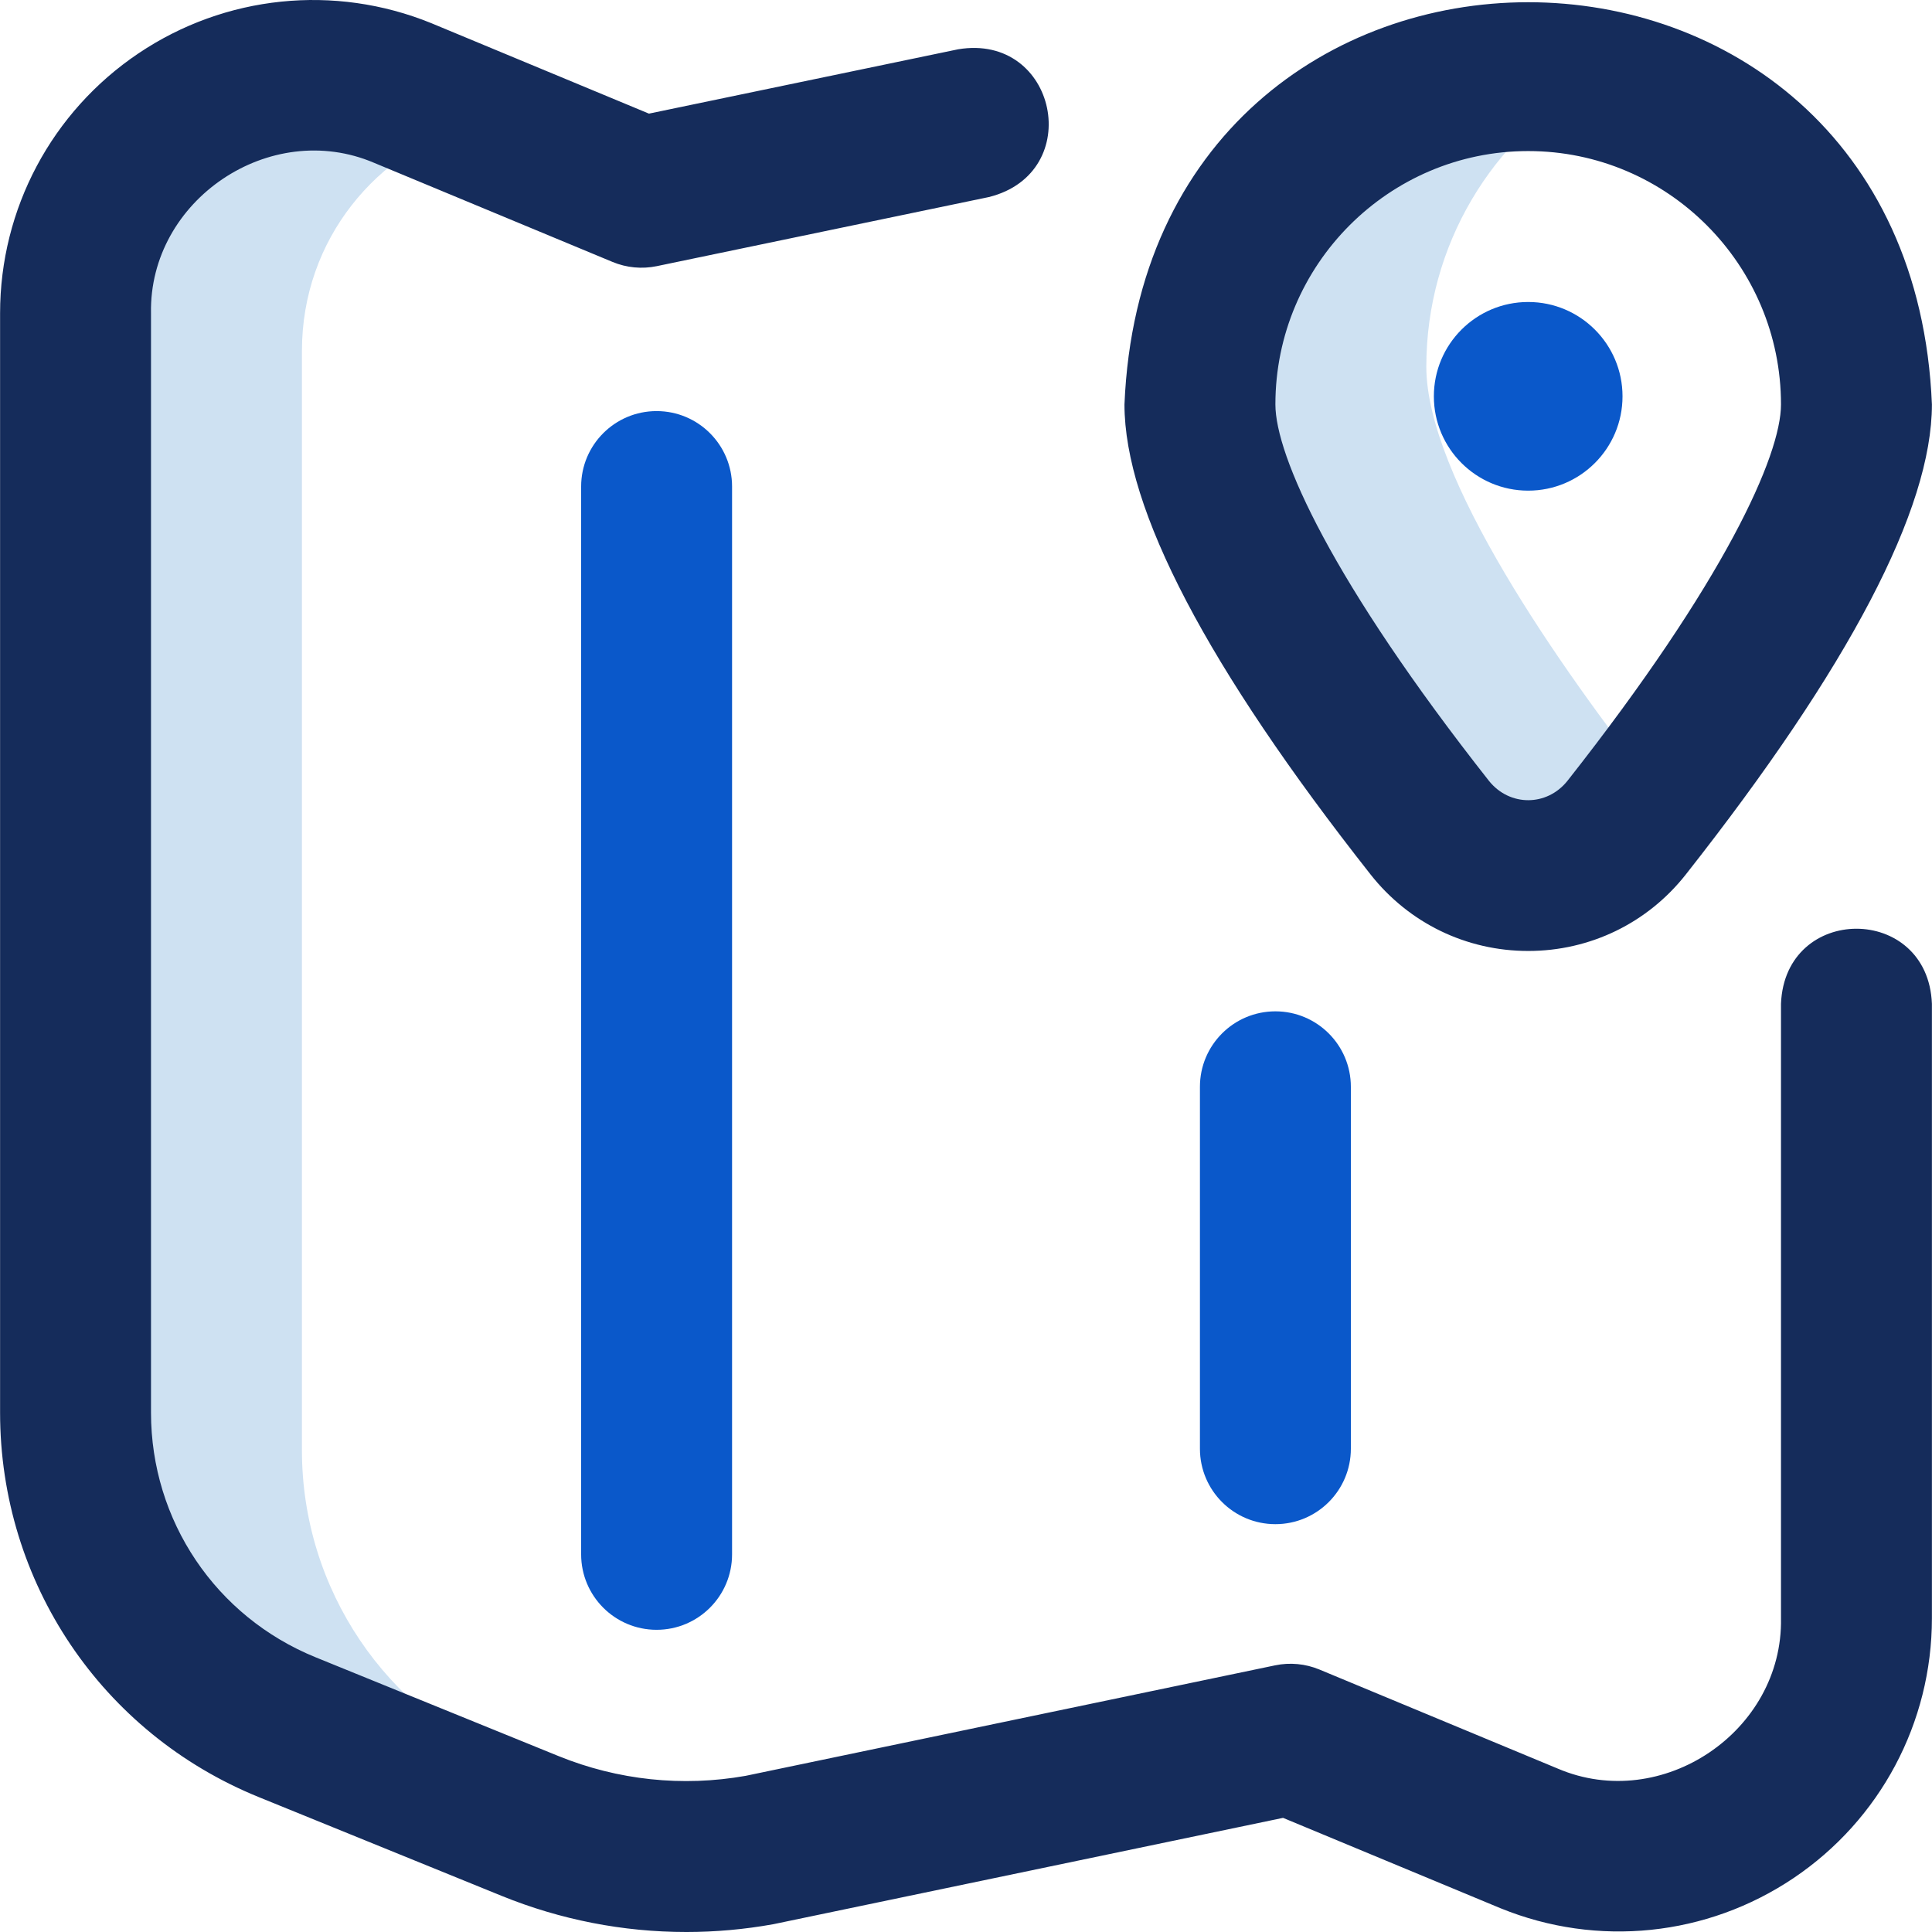 <?xml version="1.0"?>
<svg xmlns="http://www.w3.org/2000/svg" xmlns:xlink="http://www.w3.org/1999/xlink" xmlns:svgjs="http://svgjs.com/svgjs" version="1.1" width="512" height="512" x="0" y="0" viewBox="0 0 512.044 512.044" style="enable-background:new 0 0 512 512" xml:space="preserve" class=""><g><g xmlns="http://www.w3.org/2000/svg"><path d="m150.603 473.655-.656 14.133-73.83-30.024c-33.916-13.793-56.096-46.757-56.096-83.37v-291.378c0-44.725 45.303-75.207 86.733-58.359l18.777 7.804c-25.542 7.457-45.509 30.865-45.509 60.555v291.379c0 36.613 22.18 69.577 56.096 83.37zm227.419-376.458c0-32.315 17.515-60.523 43.592-75.574-5.37-1.036-10.916-1.585-16.592-1.585-48.137 0-87 39.023-87 87.16 0 29.131 35.257 79.595 60.938 112.194 13.283 16.862 38.842 16.862 52.125 0 2.522-3.202 5.139-6.581 7.804-10.091-25.676-32.603-60.867-82.999-60.867-112.104z" fill="#cee1f2" data-original="#cee1f2" style="" class=""/><path d="m181.872 512.044c-16.702 0-33.301-3.225-48.937-9.583l-64.351-26.17c-41.65-16.937-68.562-56.934-68.562-101.896v-291.379c0-27.672 13.707-53.415 36.665-68.863 22.957-15.448 51.968-18.448 77.601-8.023.047.02.095.039.142.059l57.564 23.925 81.953-17.052c26.197-4.372 33.894 32.736 8.148 39.161l-88 18.311c-3.939.82-8.034.433-11.75-1.112l-63.191-26.266c-27.591-11.771-59.694 9.869-59.132 39.86v291.379c0 28.612 17.126 54.064 43.63 64.843l64.352 26.17c15.738 6.4 32.887 8.216 49.612 5.248l140.321-29.282c3.941-.825 8.042-.436 11.761 1.109l63.194 26.266c27.591 11.771 59.691-9.871 59.13-39.86v-162.851c1.056-26.536 38.953-26.516 40 0v162.851c0 27.672-13.707 53.415-36.665 68.862-22.958 15.448-51.968 18.448-77.602 8.023-.047-.019-.095-.038-.142-.058l-57.559-23.924s-134.909 28.151-135.089 28.184c-7.662 1.382-15.389 2.068-23.093 2.068zm264.923-280.276c43.282-54.942 65.227-96.854 65.227-124.571-5.875-142.152-208.137-142.132-214 .001 0 27.716 21.946 69.628 65.227 124.57 10.148 12.882 25.374 20.27 41.773 20.27s31.625-7.388 41.773-20.27zm-15.711-12.376h.01zm40.938-112.195c0 13.491-14.881 46.798-56.648 99.818-5.456 6.748-15.239 6.758-20.704 0-41.767-53.02-56.648-86.327-56.648-99.818 0-37.032 30.056-67.16 67-67.16s67 30.129 67 67.16z" fill="#152c5b" data-original="#0023c4" style="" class=""/><path d="m338.022 403.952c-11.046 0-20-8.954-20-20v-95.914c0-11.046 8.954-20 20-20s20 8.954 20 20v95.914c0 11.046-8.954 20-20 20zm-144 8v-283c0-11.046-8.954-20-20-20s-20 8.954-20 20v283c0 11.046 8.954 20 20 20s20-8.954 20-20zm186-306.914c0 13.807 11.193 25 25 25s25-11.193 25-25-11.193-25-25-25-25 11.193-25 25z" fill="#0a58ca" data-original="#ff5cf4" style="" class=""/></g></g></svg>
